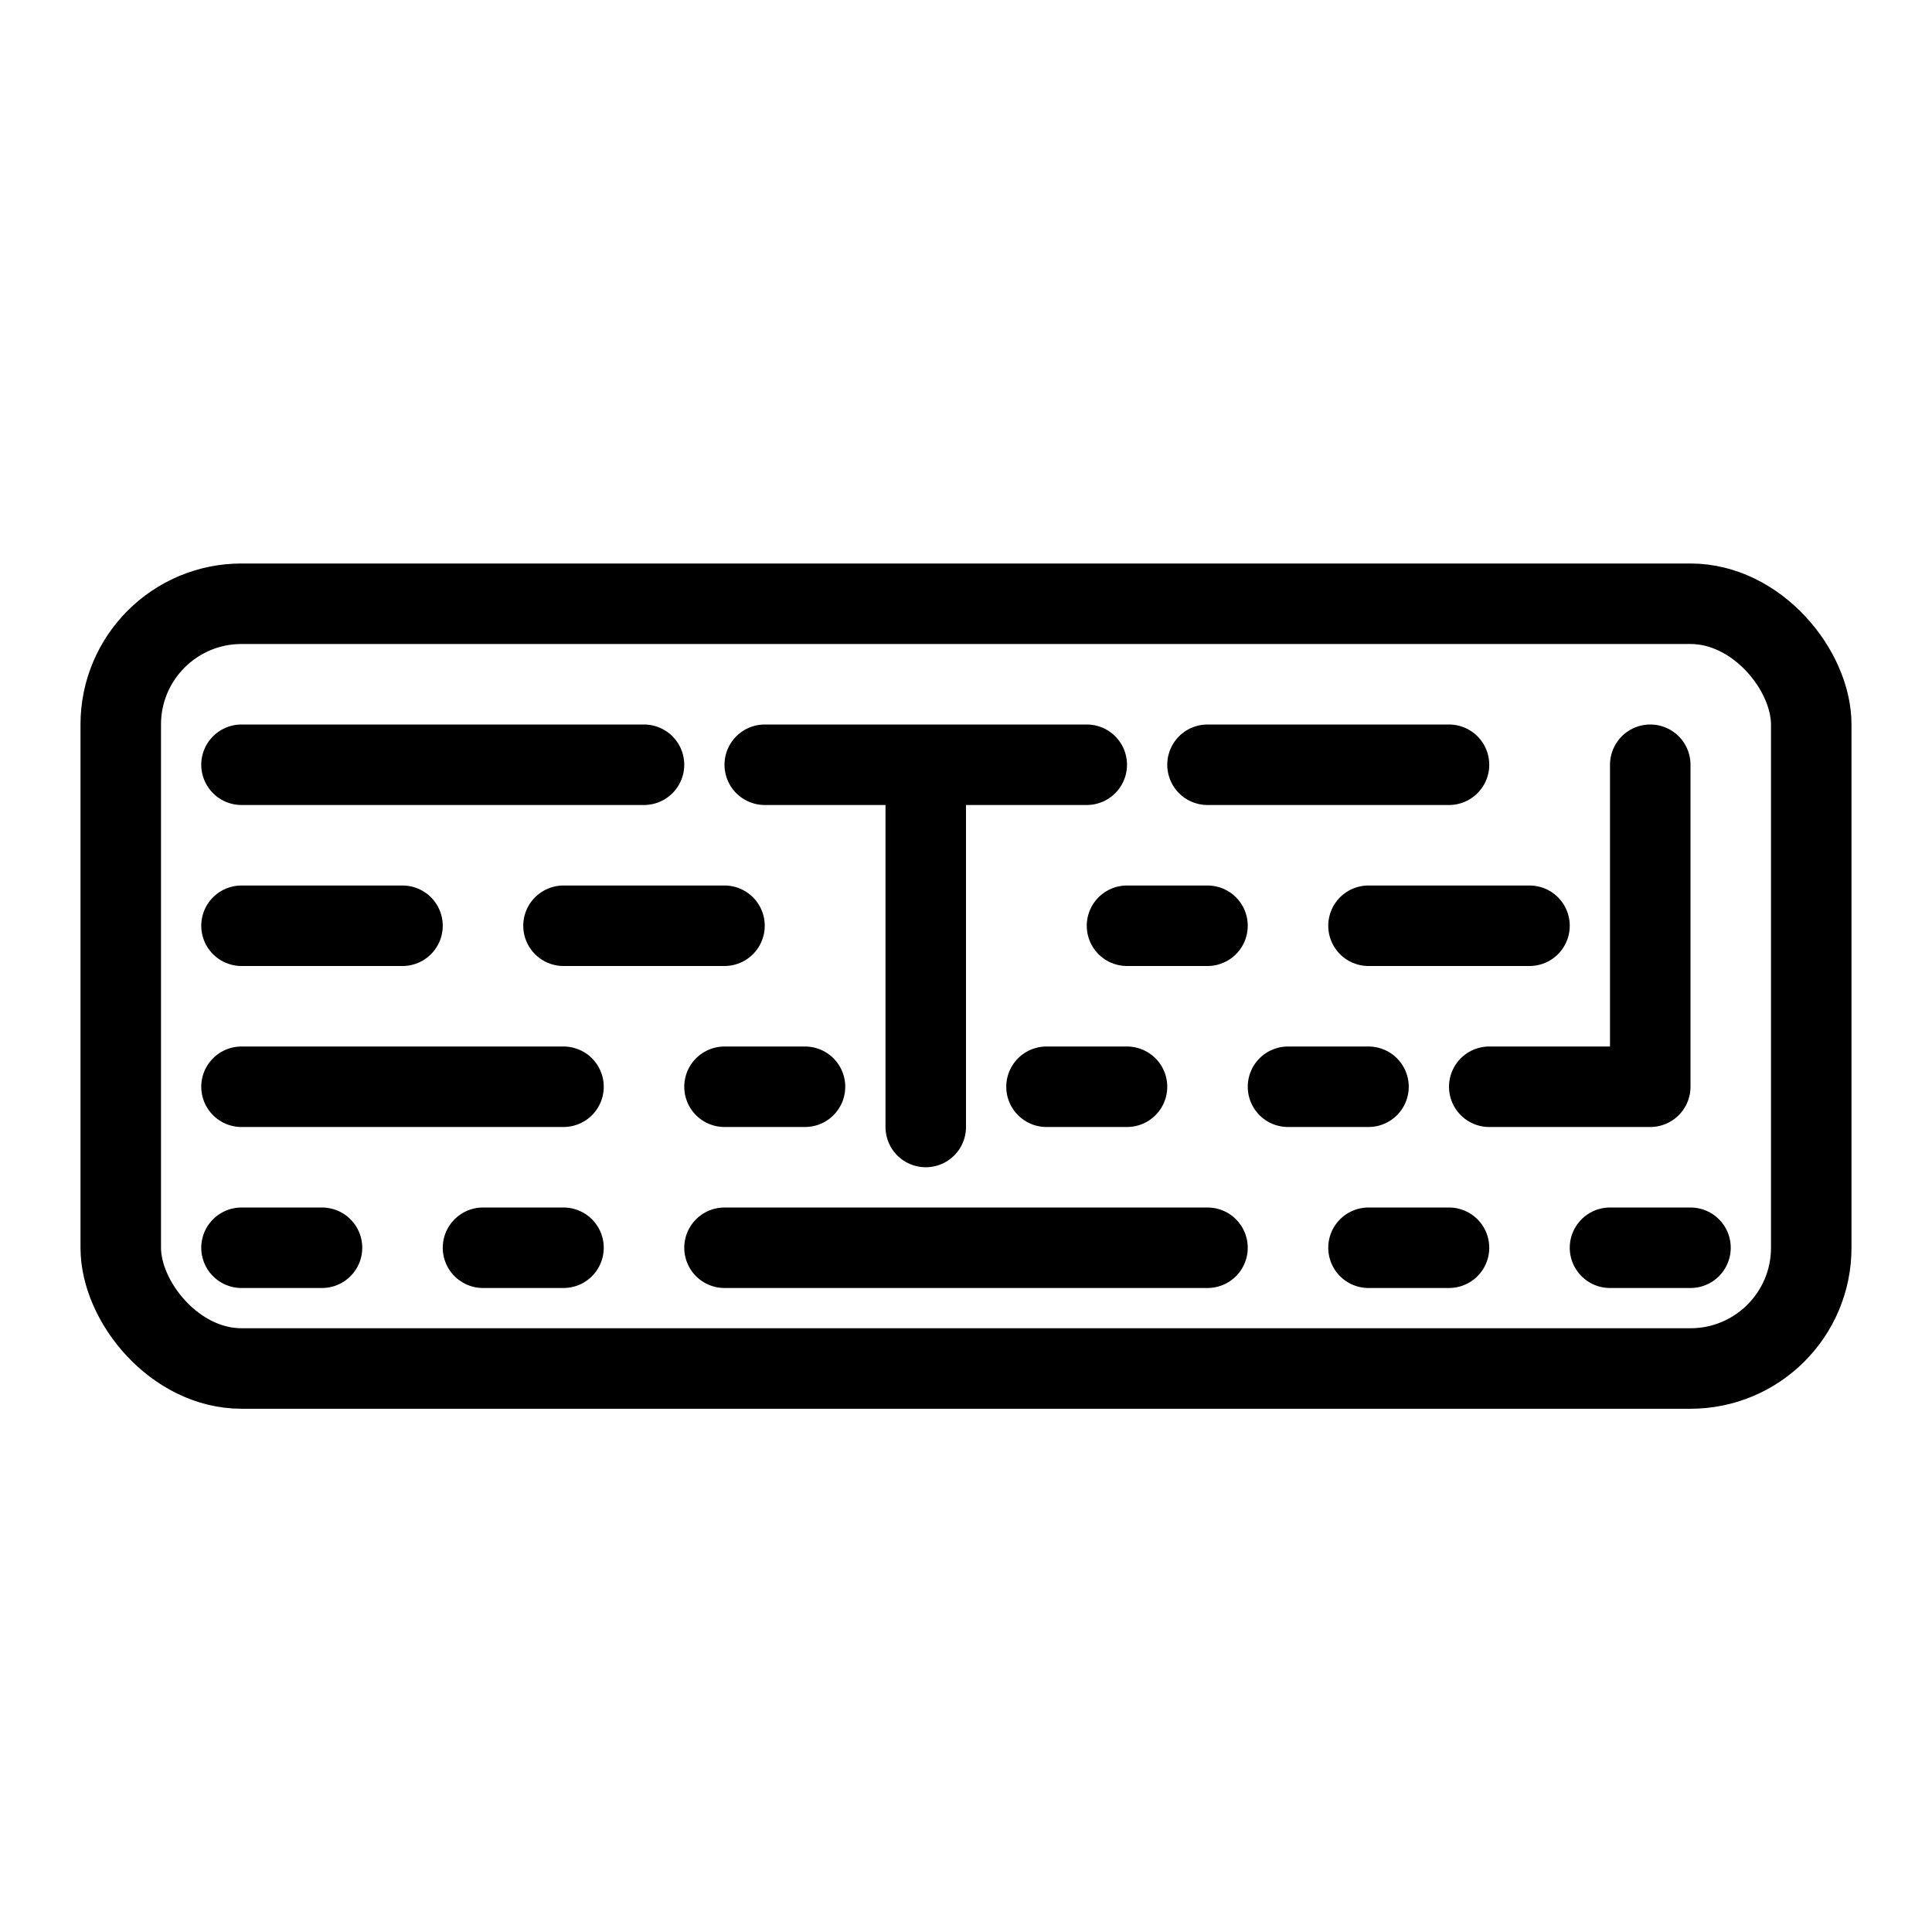 <svg
    width="24"
    height="24"
    viewBox="0 0 24 24"
    fill="none"
    xmlns="http://www.w3.org/2000/svg"
  >
    <rect x="1.5" y="7.5" width="21" height="9.5" rx="1.5" stroke="black" />
    <path
      d="M15 11.5C14.2 11.5 14 11.5 14 11.5"
      stroke="black"
      stroke-linecap="round"
      stroke-linejoin="round"
    />
    <path
      d="M10 13.5C9.2 13.5 9 13.5 9 13.5"
      stroke="black"
      stroke-linecap="round"
      stroke-linejoin="round"
    />
    <path
      d="M14 13.5C13.2 13.5 13 13.5 13 13.5"
      stroke="black"
      stroke-linecap="round"
      stroke-linejoin="round"
    />
    <path
      d="M17 13.5C16.2 13.5 16 13.5 16 13.5"
      stroke="black"
      stroke-linecap="round"
      stroke-linejoin="round"
    />
    <path
      d="M9 11.5C7.4 11.5 7 11.5 7 11.5"
      stroke="black"
      stroke-linecap="round"
      stroke-linejoin="round"
    />
    <path
      d="M19 11.5C17.4 11.5 17 11.5 17 11.5"
      stroke="black"
      stroke-linecap="round"
      stroke-linejoin="round"
    />
    <path
      d="M18 9.5C15.6 9.5 15 9.5 15 9.5"
      stroke="black"
      stroke-linecap="round"
      stroke-linejoin="round"
    />
    <path
      d="M18 15.5C17.2 15.5 17 15.5 17 15.5"
      stroke="black"
      stroke-linecap="round"
      stroke-linejoin="round"
    />
    <path
      d="M7 15.5C6.2 15.5 6 15.5 6 15.5"
      stroke="black"
      stroke-linecap="round"
      stroke-linejoin="round"
    />
    <path
      d="M4 15.5C3.2 15.5 3 15.5 3 15.5"
      stroke="black"
      stroke-linecap="round"
      stroke-linejoin="round"
    />
    <path
      d="M21 15.5C20.2 15.5 20 15.5 20 15.5"
      stroke="black"
      stroke-linecap="round"
      stroke-linejoin="round"
    />
    <path
      d="M8 9.5C4 9.5 3 9.5 3 9.5"
      stroke="black"
      stroke-linecap="round"
      stroke-linejoin="round"
    />
    <path
      d="M5 11.5C3.4 11.5 3 11.5 3 11.5"
      stroke="black"
      stroke-linecap="round"
      stroke-linejoin="round"
    />
    <path
      d="M7 13.5C3.8 13.5 3 13.5 3 13.5"
      stroke="black"
      stroke-linecap="round"
      stroke-linejoin="round"
    />
    <path
      d="M15 15.5C10.2 15.5 9 15.5 9 15.5"
      stroke="black"
      stroke-linecap="round"
      stroke-linejoin="round"
    />
    <path
      d="M20.5 9.5V13.5H18.5"
      stroke="black"
      stroke-linecap="round"
      stroke-linejoin="round"
    />
    <path
      d="M9.5 9.5H11.5M13.5 9.5H11.5M11.5 9.5V14"
      stroke="black"
      stroke-linecap="round"
      stroke-linejoin="round"
    />
  </svg>